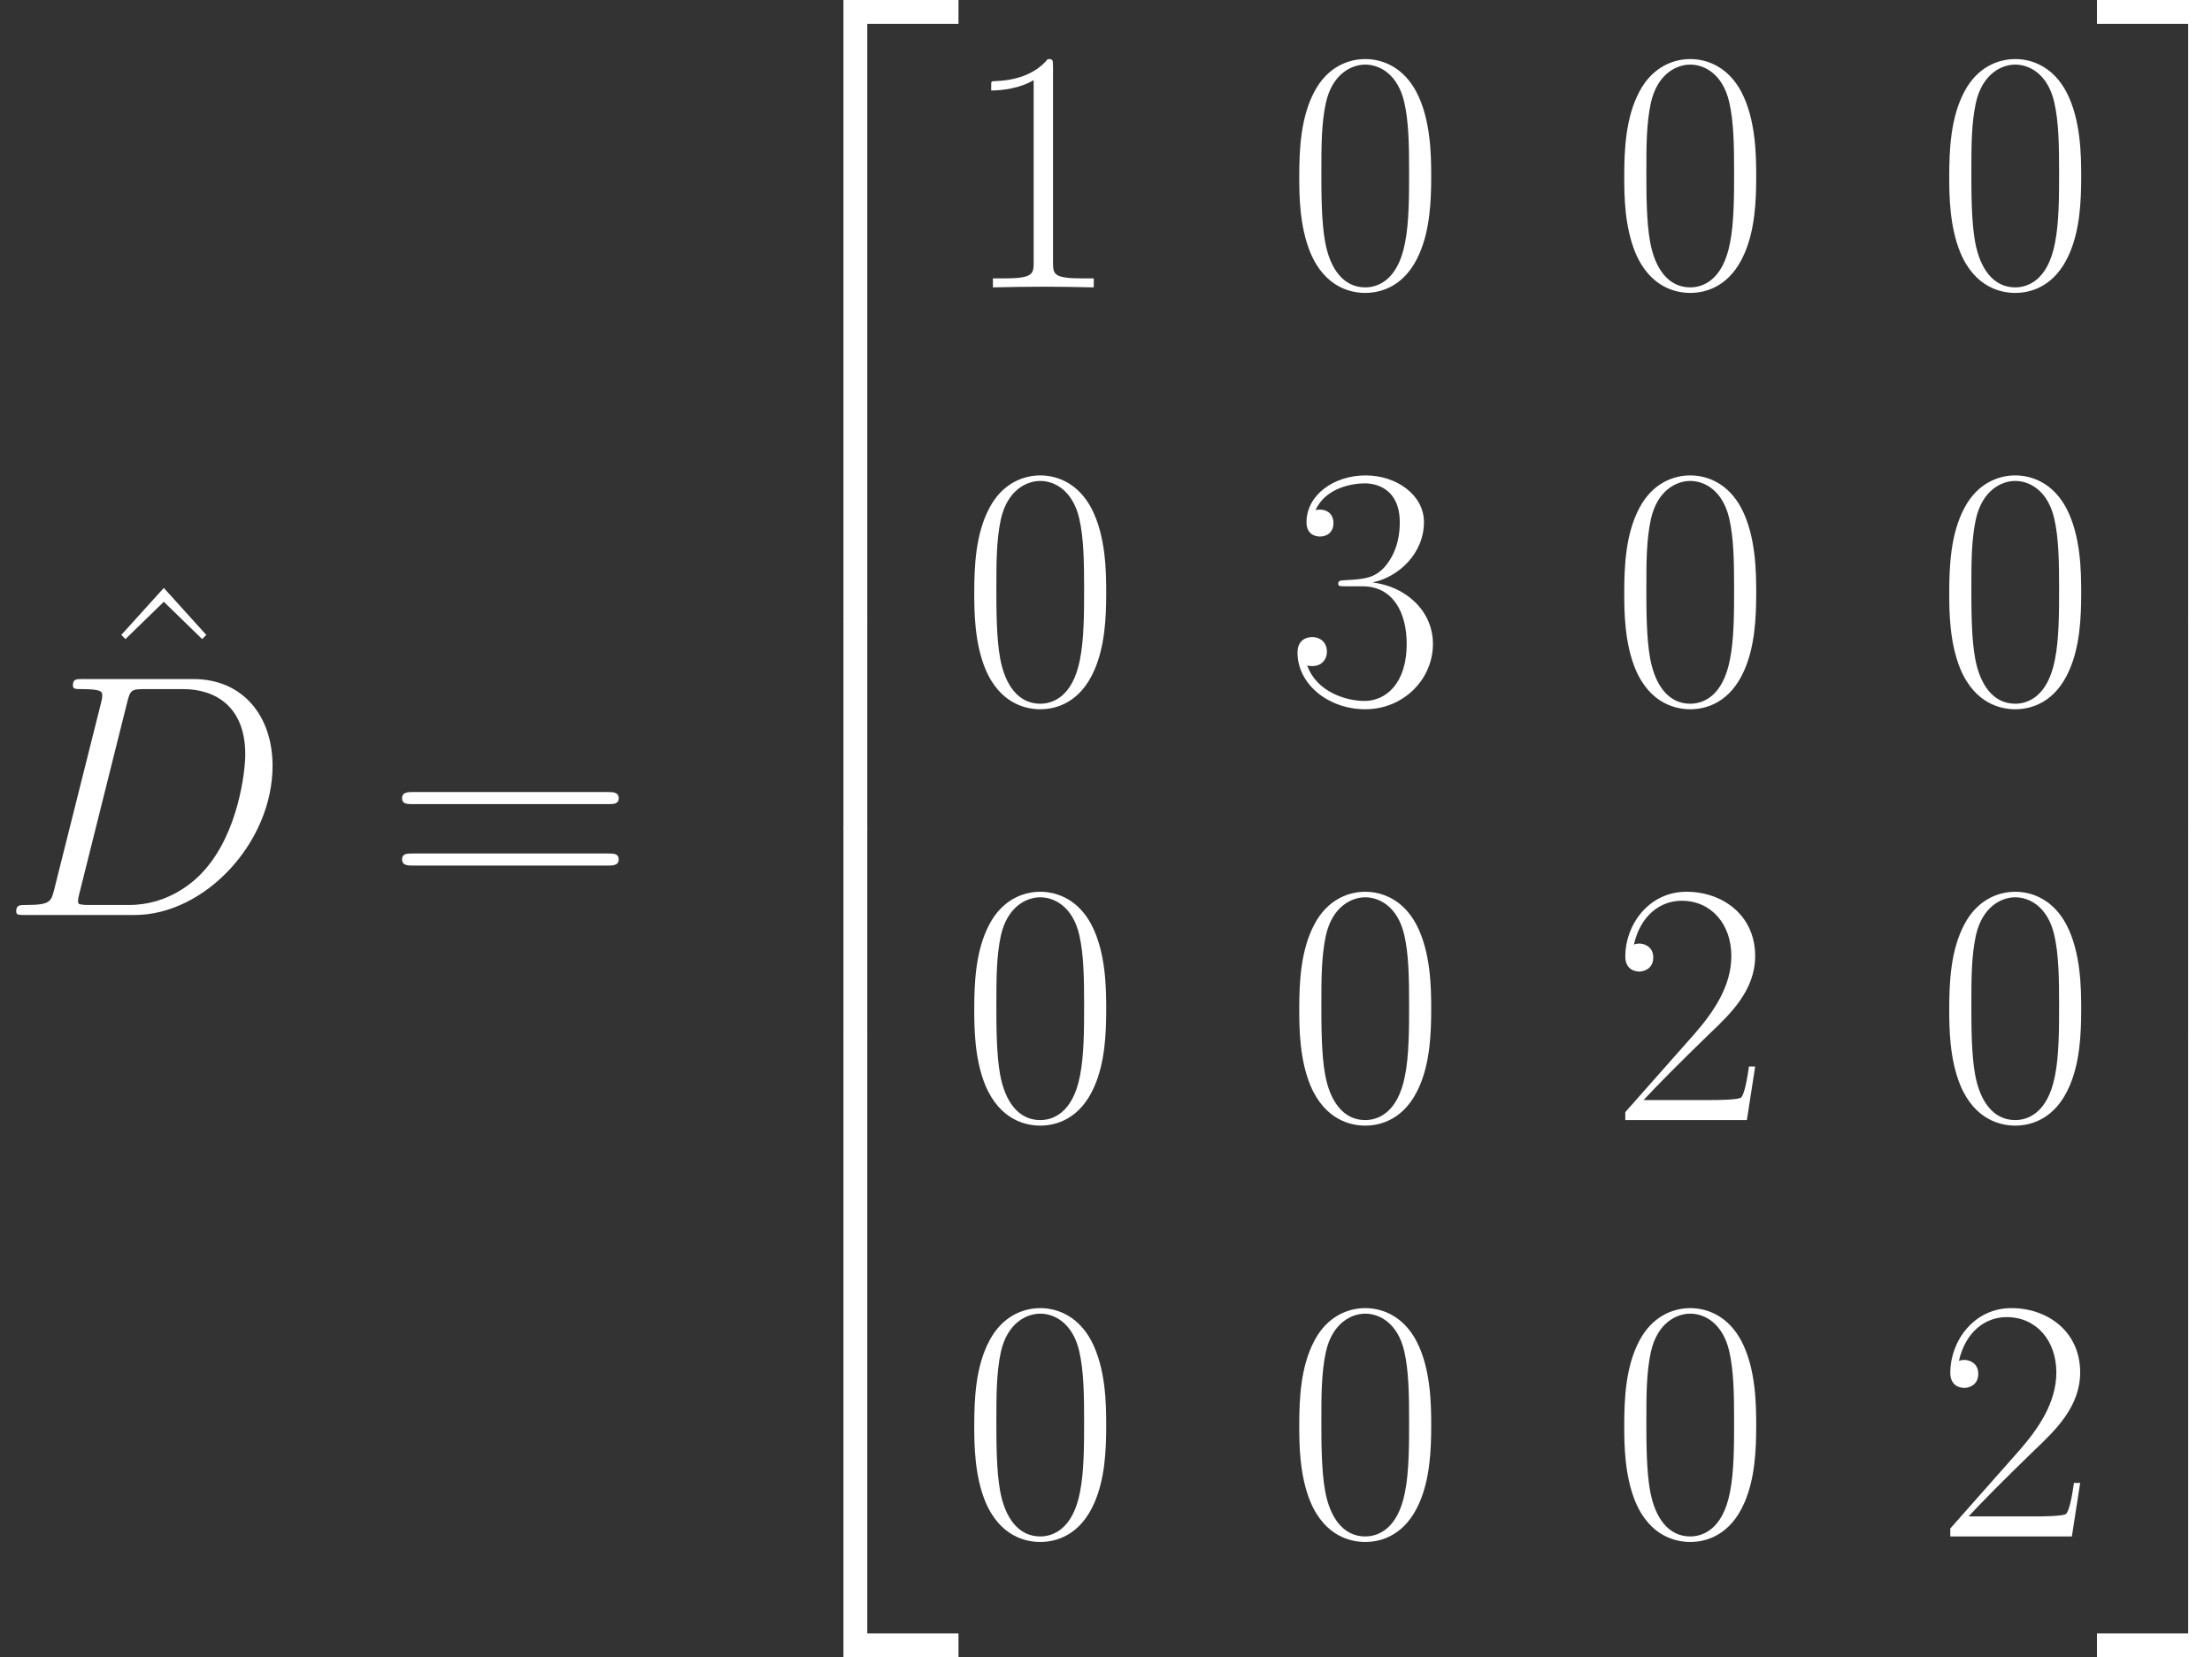 <?xml version='1.0' encoding='UTF-8'?>
<!-- Generated by CodeCogs with dvisvgm 2.13.3 -->
<svg version='1.1' xmlns='http://www.w3.org/2000/svg' xmlns:xlink='http://www.w3.org/1999/xlink' width='149.506pt' height='112.028pt' viewBox='-.239 -.229 149.506 112.028'>
<rect x="-.239" y="-.229" width="149.506" height="112.028" fill="#333333" stroke="none"/>
<defs>
<path fill = '#ffffff' id='g1-68' d='M3.244-1.529C3.058-.806 3.017-.599 1.57-.599C1.178-.599 .971-.599 .971-.227C.971 0 1.095 0 1.508 0H8.058C12.232 0 16.303-4.318 16.303-8.926C16.303-11.902 14.526-14.113 11.571-14.113H4.938C4.546-14.113 4.36-14.113 4.36-13.72C4.36-13.513 4.546-13.513 4.856-13.513C6.116-13.513 6.116-13.348 6.116-13.121C6.116-13.079 6.116-12.955 6.033-12.645L3.244-1.529ZM7.604-12.707C7.79-13.472 7.872-13.513 8.678-13.513H10.951C12.893-13.513 14.67-12.46 14.67-9.608C14.67-8.575 14.257-4.98 12.253-2.707C11.674-2.025 10.104-.599 7.728-.599H5.372C5.083-.599 5.042-.599 4.918-.62C4.69-.641 4.67-.682 4.67-.847C4.67-.992 4.711-1.116 4.752-1.302L7.604-12.707Z'/>
<path fill = '#ffffff' id='g0-50' d='M6.736 36.366H8.162V.62H13.617V-.806H6.736V36.366Z'/>
<path fill = '#ffffff' id='g0-51' d='M5.6 36.366H7.025V-.806H.145V.62H5.6V36.366Z'/>
<path fill = '#ffffff' id='g0-52' d='M6.736 36.345H13.617V34.92H8.162V-.827H6.736V36.345Z'/>
<path fill = '#ffffff' id='g0-53' d='M5.6 34.92H.145V36.345H7.025V-.827H5.6V34.92Z'/>
<path fill = '#ffffff' id='g0-54' d='M6.736 12.418H8.162V-.021H6.736V12.418Z'/>
<path fill = '#ffffff' id='g0-55' d='M5.6 12.418H7.025V-.021H5.6V12.418Z'/>
<path fill = '#ffffff' id='g2-48' d='M8.678-6.633C8.678-7.893 8.658-10.042 7.79-11.695C7.025-13.141 5.806-13.658 4.732-13.658C3.74-13.658 2.48-13.203 1.694-11.716C.868-10.166 .785-8.244 .785-6.633C.785-5.455 .806-3.657 1.446-2.087C2.335 .041 3.926 .331 4.732 .331C5.682 .331 7.129-.062 7.976-2.025C8.596-3.451 8.678-5.124 8.678-6.633ZM4.732 0C3.409 0 2.624-1.136 2.335-2.707C2.108-3.926 2.108-5.703 2.108-6.86C2.108-8.451 2.108-9.773 2.376-11.034C2.769-12.79 3.926-13.327 4.732-13.327C5.579-13.327 6.674-12.769 7.067-11.075C7.335-9.897 7.356-8.513 7.356-6.86C7.356-5.517 7.356-3.864 7.108-2.645C6.674-.393 5.455 0 4.732 0Z'/>
<path fill = '#ffffff' id='g2-49' d='M5.496-13.203C5.496-13.637 5.476-13.658 5.186-13.658C4.38-12.687 3.161-12.377 2.004-12.336C1.942-12.336 1.839-12.336 1.818-12.294S1.798-12.212 1.798-11.778C2.438-11.778 3.513-11.902 4.339-12.398V-1.508C4.339-.785 4.298-.537 2.521-.537H1.901V0C2.893-.021 3.926-.041 4.918-.041S6.943-.021 7.934 0V-.537H7.315C5.538-.537 5.496-.765 5.496-1.508V-13.203Z'/>
<path fill = '#ffffff' id='g2-50' d='M8.616-3.203H8.244C8.038-1.736 7.872-1.488 7.79-1.364C7.686-1.198 6.199-1.198 5.909-1.198H1.942C2.686-2.004 4.133-3.471 5.889-5.166C7.149-6.364 8.616-7.769 8.616-9.815C8.616-12.253 6.674-13.658 4.504-13.658C2.232-13.658 .847-11.654 .847-9.794C.847-8.988 1.446-8.885 1.694-8.885C1.901-8.885 2.521-9.009 2.521-9.732C2.521-10.373 1.984-10.559 1.694-10.559C1.57-10.559 1.446-10.538 1.364-10.497C1.756-12.253 2.955-13.121 4.215-13.121C6.013-13.121 7.191-11.695 7.191-9.815C7.191-8.017 6.137-6.467 4.959-5.124L.847-.475V0H8.12L8.616-3.203Z'/>
<path fill = '#ffffff' id='g2-51' d='M4.566-7.025C6.405-7.025 7.211-5.434 7.211-3.595C7.211-1.116 5.889-.165 4.69-.165C3.595-.165 1.818-.703 1.26-2.294C1.364-2.252 1.467-2.252 1.57-2.252C2.066-2.252 2.438-2.583 2.438-3.12C2.438-3.719 1.984-3.988 1.57-3.988C1.219-3.988 .682-3.823 .682-3.058C.682-1.157 2.541 .331 4.732 .331C7.025 .331 8.782-1.467 8.782-3.575C8.782-5.579 7.129-7.025 5.166-7.253C6.736-7.583 8.244-8.988 8.244-10.868C8.244-12.48 6.612-13.658 4.752-13.658C2.872-13.658 1.219-12.501 1.219-10.848C1.219-10.125 1.756-10.001 2.025-10.001C2.459-10.001 2.831-10.269 2.831-10.806S2.459-11.612 2.025-11.612C1.942-11.612 1.839-11.612 1.756-11.571C2.356-12.935 3.988-13.183 4.711-13.183S6.798-12.831 6.798-10.848C6.798-10.269 6.715-9.236 6.013-8.327C5.393-7.521 4.69-7.48 4.009-7.418C3.905-7.418 3.43-7.377 3.347-7.377C3.203-7.356 3.12-7.335 3.12-7.191S3.141-7.025 3.554-7.025H4.566Z'/>
<path fill = '#ffffff' id='g2-61' d='M13.286-6.633C13.596-6.633 13.906-6.633 13.906-6.984C13.906-7.356 13.555-7.356 13.203-7.356H1.653C1.302-7.356 .95-7.356 .95-6.984C.95-6.633 1.26-6.633 1.57-6.633H13.286ZM13.203-2.955C13.555-2.955 13.906-2.955 13.906-3.327C13.906-3.678 13.596-3.678 13.286-3.678H1.57C1.26-3.678 .95-3.678 .95-3.327C.95-2.955 1.302-2.955 1.653-2.955H13.203Z'/>
<path fill = '#ffffff' id='g2-94' d='M4.732-14.34L2.19-11.53L2.438-11.282L4.732-13.513L7.025-11.282L7.273-11.53L4.732-14.34Z'/>
</defs>
<g id='page1' transform='matrix(1.13 0 0 1.13 -63.986 -61.296)'>
<use x='61.479' y='103.553' xlink:href='#g2-94'/>
<use x='56.413' y='108.777' xlink:href='#g1-68'/>
<use x='79.513' y='108.777' xlink:href='#g2-61'/>
<use x='100.126' y='54.847' xlink:href='#g0-50'/>
<use x='100.126' y='91.214' xlink:href='#g0-54'/>
<use x='100.126' y='103.611' xlink:href='#g0-54'/>
<use x='100.126' y='116.836' xlink:href='#g0-52'/>
<use x='113.901' y='71.233' xlink:href='#g2-49'/>
<use x='133.34' y='71.233' xlink:href='#g2-48'/>
<use x='152.779' y='71.233' xlink:href='#g2-48'/>
<use x='172.218' y='71.233' xlink:href='#g2-48'/>
<use x='113.901' y='96.139' xlink:href='#g2-48'/>
<use x='133.34' y='96.139' xlink:href='#g2-51'/>
<use x='152.779' y='96.139' xlink:href='#g2-48'/>
<use x='172.218' y='96.139' xlink:href='#g2-48'/>
<use x='113.901' y='121.046' xlink:href='#g2-48'/>
<use x='133.34' y='121.046' xlink:href='#g2-48'/>
<use x='152.779' y='121.046' xlink:href='#g2-50'/>
<use x='172.218' y='121.046' xlink:href='#g2-48'/>
<use x='113.901' y='145.953' xlink:href='#g2-48'/>
<use x='133.34' y='145.953' xlink:href='#g2-48'/>
<use x='152.779' y='145.953' xlink:href='#g2-48'/>
<use x='172.218' y='145.953' xlink:href='#g2-50'/>
<use x='181.694' y='54.847' xlink:href='#g0-51'/>
<use x='181.694' y='91.214' xlink:href='#g0-55'/>
<use x='181.694' y='103.611' xlink:href='#g0-55'/>
<use x='181.694' y='116.836' xlink:href='#g0-53'/>
</g>
</svg>